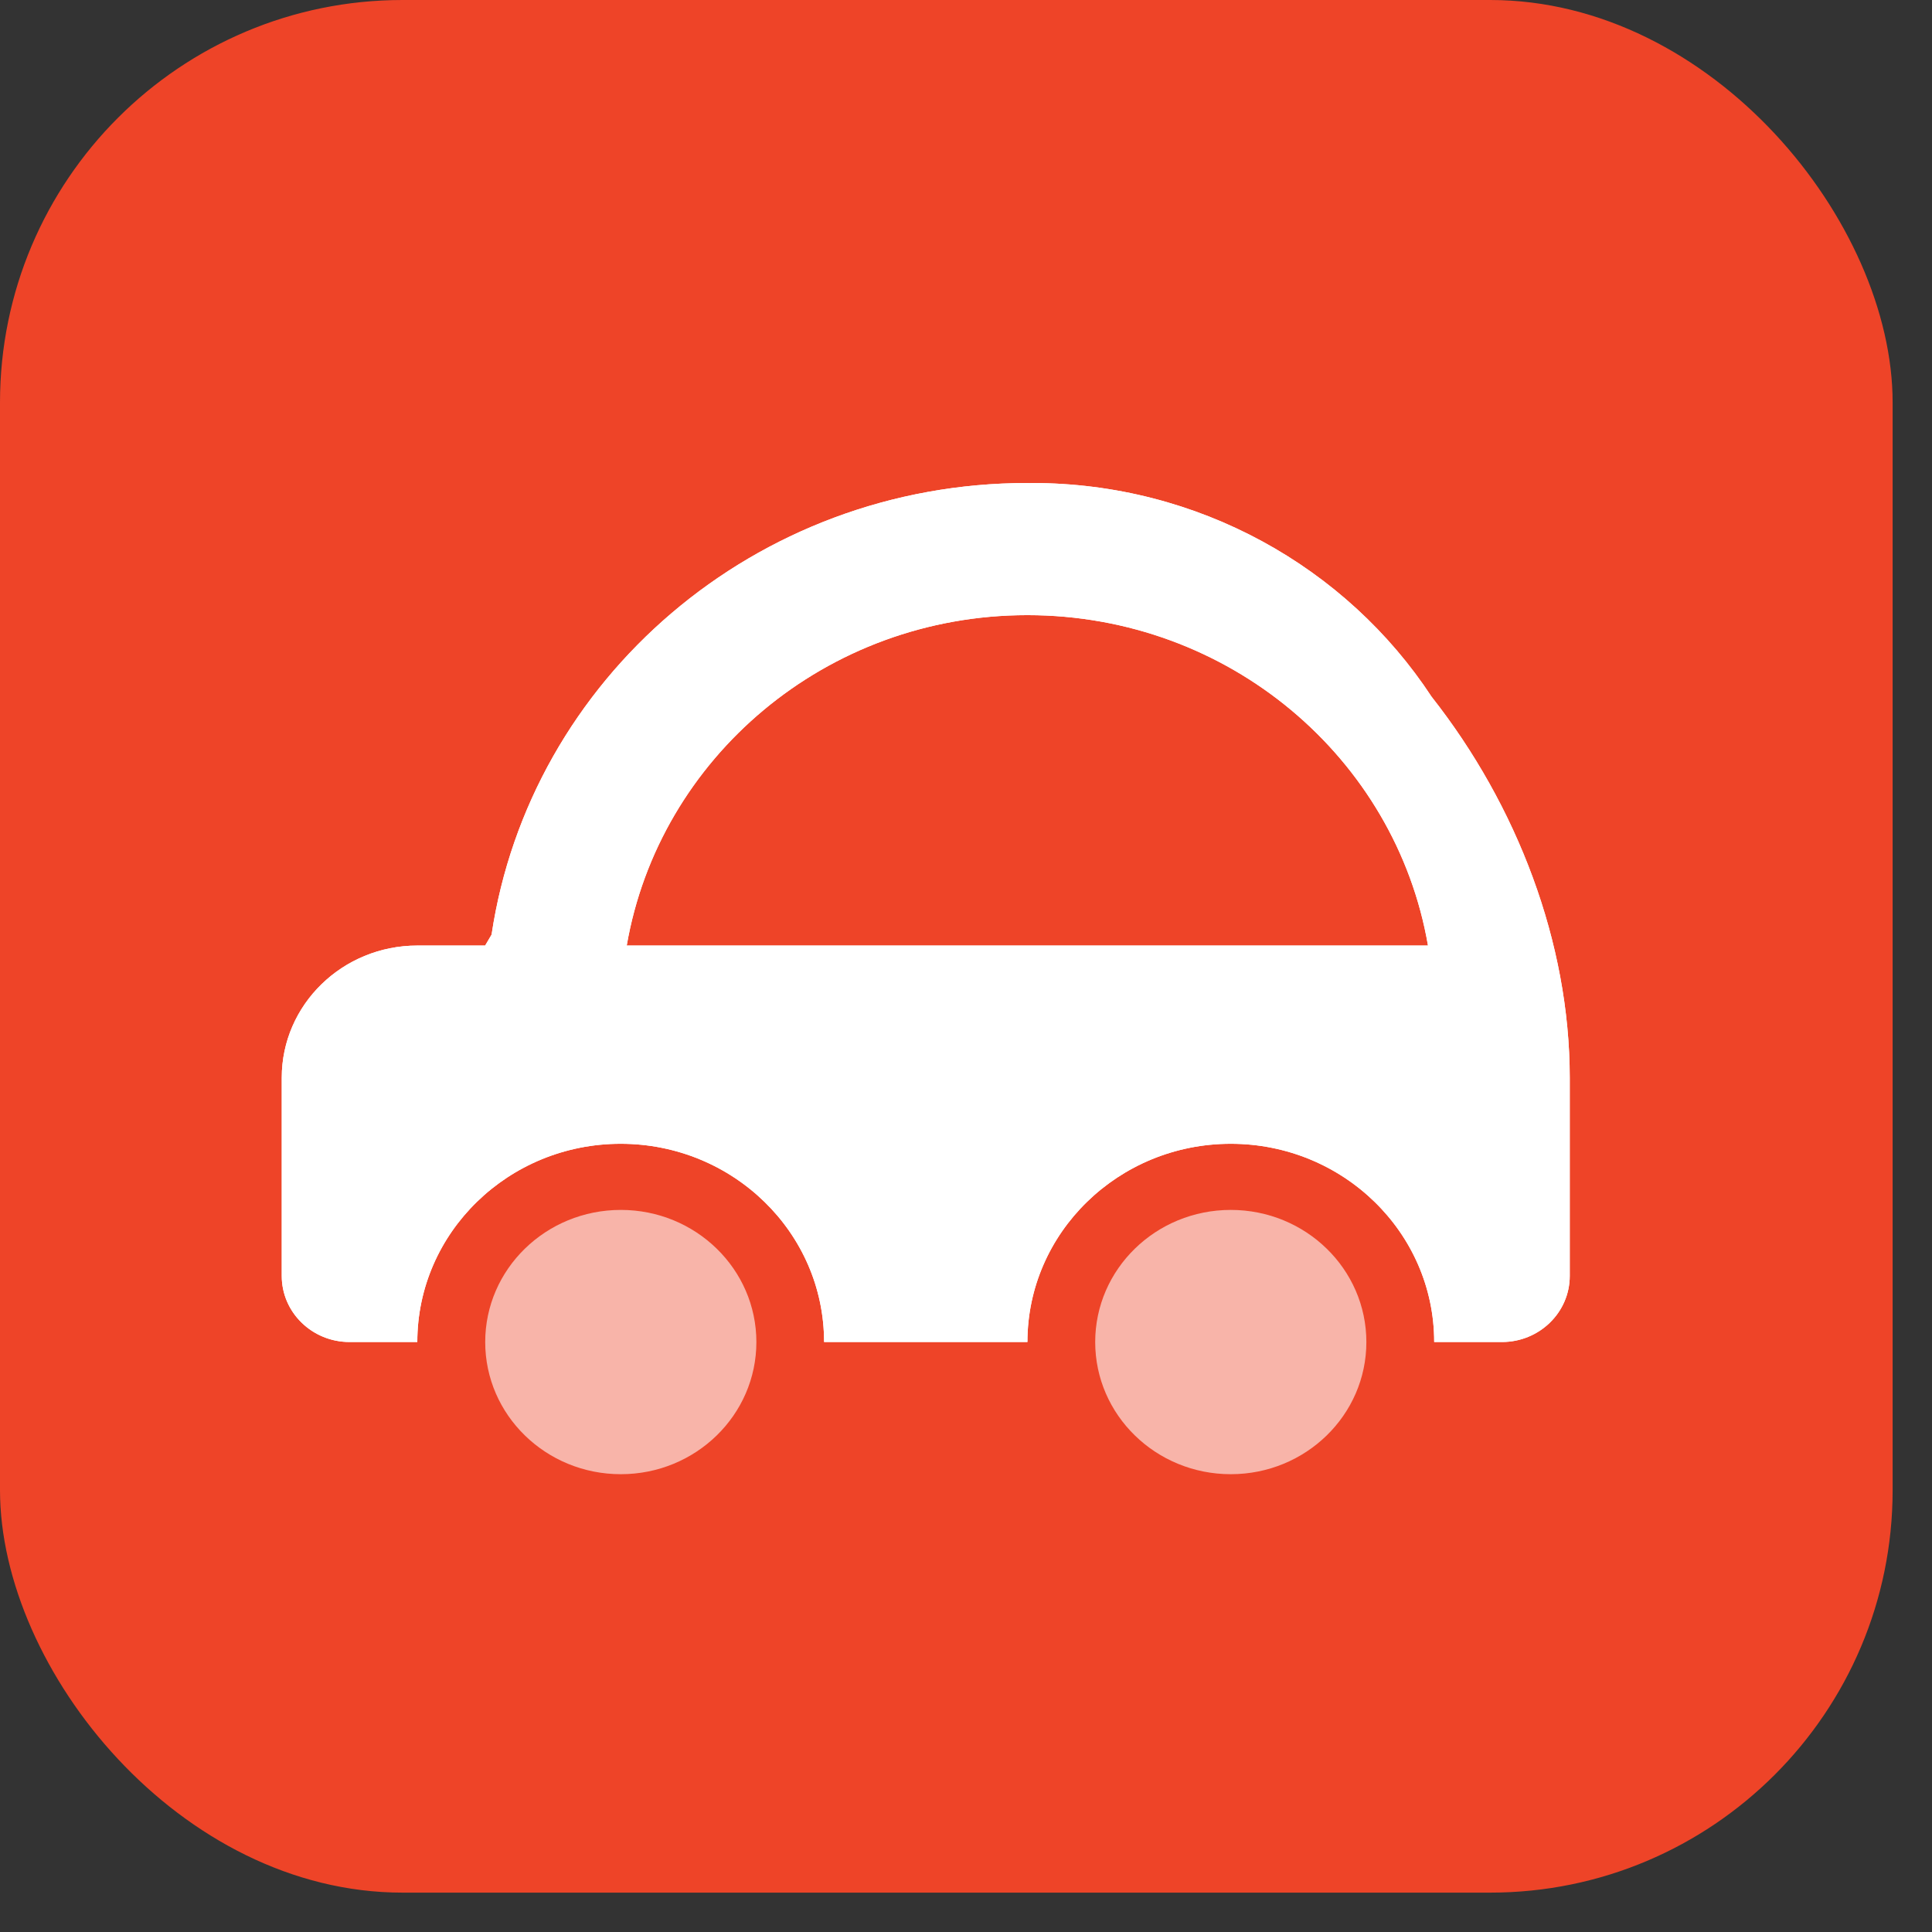 <svg width="48" height="48" viewBox="0 0 48 48" fill="none" xmlns="http://www.w3.org/2000/svg">
<rect x="0" y="0" width="48" height="48" fill="#333333" stroke="none"/>
<rect width="47.022" height="47.022" rx="10" fill="#EE4428"/>
<path opacity="0.6" d="M30.578 36.626C32.439 36.626 33.947 35.156 33.947 33.343C33.947 31.53 32.439 30.06 30.578 30.06C28.718 30.06 27.21 31.53 27.21 33.343C27.21 35.156 28.718 36.626 30.578 36.626Z" fill="white"/>
<path opacity="0.6" d="M15.424 36.626C17.284 36.626 18.792 35.156 18.792 33.343C18.792 31.53 17.284 30.06 15.424 30.06C13.563 30.06 12.055 31.53 12.055 33.343C12.055 35.156 13.563 36.626 15.424 36.626Z" fill="white"/>
<path d="M35.568 17.311C33.454 14.09 29.765 12 25.636 12C25.617 12 25.6 12.003 25.582 12.003C25.563 12.003 25.545 12 25.526 12C18.754 12 13.164 16.878 12.213 23.221L12.053 23.492H10.368C8.509 23.492 7 24.963 7 26.775V31.701C7 32.607 7.755 33.342 8.684 33.342H10.368C10.368 30.624 12.632 28.417 15.421 28.417C18.21 28.417 20.474 30.624 20.474 33.342H25.526C25.526 30.624 27.79 28.417 30.579 28.417C33.368 28.417 35.632 30.624 35.632 33.342H37.316C38.245 33.342 39 32.607 39 31.701V26.775C38.998 23.418 37.695 20.012 35.568 17.311ZM15.571 23.492C16.376 18.834 20.519 15.283 25.525 15.283C30.53 15.283 34.675 18.834 35.478 23.492H15.571Z" fill="white"/>
<path d="M35.568 17.311C33.454 14.09 29.765 12 25.636 12C25.617 12 25.6 12.003 25.582 12.003C25.563 12.003 25.545 12 25.526 12C18.754 12 13.164 16.878 12.213 23.221L12.053 23.492H10.368C8.509 23.492 7 24.963 7 26.775V31.701C7 32.607 7.755 33.342 8.684 33.342H10.368C10.368 30.624 12.632 28.417 15.421 28.417C18.21 28.417 20.474 30.624 20.474 33.342H25.526C25.526 30.624 27.79 28.417 30.579 28.417C33.368 28.417 35.632 30.624 35.632 33.342H37.316C38.245 33.342 39 32.607 39 31.701V26.775C38.998 23.418 37.695 20.012 35.568 17.311ZM15.571 23.492C16.376 18.834 20.519 15.283 25.525 15.283C30.53 15.283 34.675 18.834 35.478 23.492H15.571Z" fill="white"/>
</svg>
